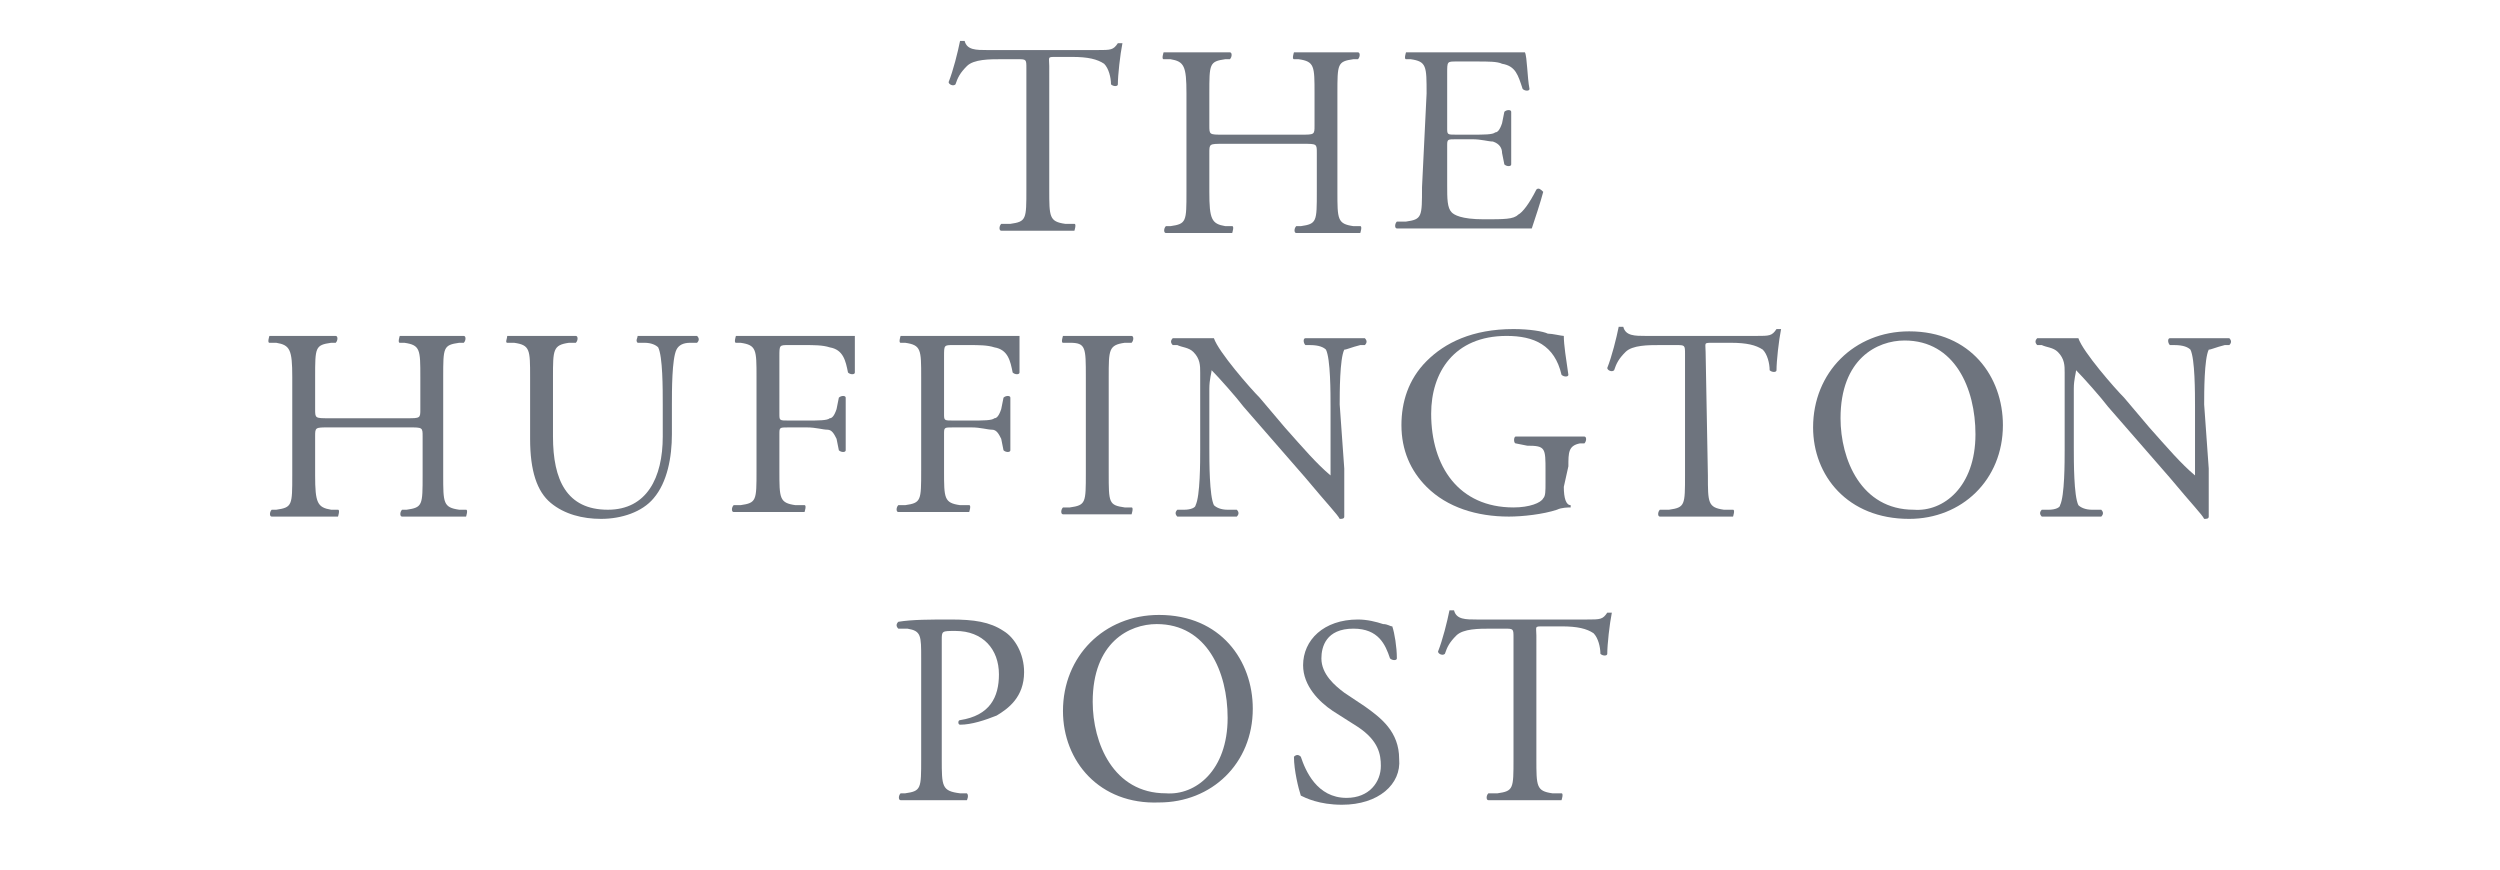 <?xml version="1.0" encoding="utf-8"?>
<!-- Generator: Adobe Illustrator 21.0.2, SVG Export Plug-In . SVG Version: 6.00 Build 0)  -->
<svg version="1.1"
	 id="svg3956" xmlns:cc="http://creativecommons.org/ns#" xmlns:dc="http://purl.org/dc/elements/1.1/" xmlns:rdf="http://www.w3.org/1999/02/22-rdf-syntax-ns#" xmlns:svg="http://www.w3.org/2000/svg"
	 xmlns="http://www.w3.org/2000/svg" xmlns:xlink="http://www.w3.org/1999/xlink" x="0px" y="0px" viewBox="725.5 403.7 230 80"
	 style="enable-background:new 725.5 403.7 230 80;" xml:space="preserve">
<style type="text/css">
	.st0{fill:#6E747E;}
</style>
<g id="layer1" transform="translate(-175.714,-742.76)">
	<g id="g3909" transform="matrix(2.104,0,0,2.104,81.032,141.776)">
		<path id="path3321" class="st0" d="M435.7,485.8c0,1.2,0,1.4,0.7,1.5l0.4,0c0.1,0,0,0.3,0,0.3c-0.7,0-1.1,0-1.6,0
			c-0.5,0-0.9,0-1.6,0c-0.1,0-0.1-0.2,0-0.3l0.4,0c0.7-0.1,0.7-0.2,0.7-1.5v-5.3c0-0.4,0-0.4-0.4-0.4h-0.7c-0.5,0-1.2,0-1.5,0.3
			c-0.3,0.3-0.4,0.5-0.5,0.8c-0.1,0.1-0.3,0-0.3-0.1c0.2-0.5,0.4-1.3,0.5-1.8c0,0,0.2,0,0.2,0c0.1,0.4,0.5,0.4,1,0.4h4.8
			c0.6,0,0.7,0,0.9-0.3c0.1,0,0.2,0,0.2,0c-0.1,0.5-0.2,1.4-0.2,1.8c0,0.1-0.2,0.1-0.3,0c0-0.3-0.1-0.7-0.3-0.9
			c-0.3-0.2-0.7-0.3-1.4-0.3H436c-0.4,0-0.3,0-0.3,0.4L435.7,485.8L435.7,485.8z"/>
		<path id="path3325" class="st0" d="M443.3,483.8c-0.6,0-0.6,0-0.6,0.4v1.7c0,1.2,0.1,1.4,0.7,1.5l0.3,0c0.1,0,0,0.3,0,0.3
			c-0.6,0-1,0-1.5,0c-0.5,0-0.9,0-1.4,0c-0.1,0-0.1-0.2,0-0.3l0.2,0c0.7-0.1,0.7-0.2,0.7-1.5v-4.3c0-1.2-0.1-1.4-0.7-1.5l-0.3,0
			c-0.1,0,0-0.3,0-0.3c0.6,0,1,0,1.5,0c0.5,0,0.9,0,1.4,0c0.1,0,0.1,0.2,0,0.3l-0.2,0c-0.7,0.1-0.7,0.2-0.7,1.5v1.4
			c0,0.4,0,0.4,0.6,0.4h3.4c0.6,0,0.6,0,0.6-0.4v-1.4c0-1.2,0-1.4-0.7-1.5l-0.2,0c-0.1,0,0-0.3,0-0.3c0.5,0,0.9,0,1.4,0
			c0.5,0,0.9,0,1.4,0c0.1,0,0.1,0.2,0,0.3l-0.2,0c-0.7,0.1-0.7,0.2-0.7,1.5v4.3c0,1.2,0,1.4,0.7,1.5l0.3,0c0.1,0,0,0.3,0,0.3
			c-0.6,0-1,0-1.4,0c-0.5,0-0.9,0-1.4,0c-0.1,0-0.1-0.2,0-0.3l0.2,0c0.7-0.1,0.7-0.2,0.7-1.5v-1.7c0-0.4,0-0.4-0.6-0.4H443.3
			L443.3,483.8z"/>
		<path id="path3329" class="st0" d="M452.2,481.6c0-1.2,0-1.4-0.7-1.5l-0.2,0c-0.1,0,0-0.3,0-0.3c0.5,0,0.9,0,1.4,0h2.2
			c0.8,0,1.5,0,1.6,0c0.1,0.2,0.1,1.1,0.2,1.6c0,0.1-0.2,0.1-0.3,0c-0.2-0.6-0.3-1-0.9-1.1c-0.2-0.1-0.6-0.1-1.1-0.1h-0.9
			c-0.4,0-0.4,0-0.4,0.5v2.4c0,0.3,0,0.3,0.4,0.3h0.7c0.5,0,0.9,0,1-0.1c0.1,0,0.2-0.1,0.3-0.4l0.1-0.5c0.1-0.1,0.3-0.1,0.3,0
			c0,0.3,0,0.7,0,1.2c0,0.4,0,0.9,0,1.1c0,0.1-0.2,0.1-0.3,0l-0.1-0.5c0-0.2-0.1-0.4-0.4-0.5c-0.2,0-0.5-0.1-0.9-0.1h-0.7
			c-0.4,0-0.4,0-0.4,0.3v1.7c0,0.6,0,1,0.2,1.2c0.1,0.1,0.4,0.3,1.4,0.3c0.9,0,1.3,0,1.5-0.2c0.2-0.1,0.5-0.5,0.8-1.1
			c0.1-0.1,0.2,0,0.3,0.1c-0.1,0.4-0.4,1.3-0.5,1.6c-1.1,0-2.1,0-3.2,0h-1.1c-0.5,0-0.9,0-1.6,0c-0.1,0-0.1-0.2,0-0.3l0.4,0
			c0.7-0.1,0.7-0.2,0.7-1.5L452.2,481.6L452.2,481.6z"/>
		<path id="path3333" class="st0" d="M404.2,496.2c-0.6,0-0.6,0-0.6,0.4v1.7c0,1.2,0.1,1.4,0.7,1.5l0.3,0c0.1,0,0,0.3,0,0.3
			c-0.6,0-1,0-1.5,0c-0.5,0-0.9,0-1.4,0c-0.1,0-0.1-0.2,0-0.3l0.2,0c0.7-0.1,0.7-0.2,0.7-1.5V494c0-1.2-0.1-1.4-0.7-1.5l-0.3,0
			c-0.1,0,0-0.3,0-0.3c0.6,0,1,0,1.5,0c0.5,0,0.9,0,1.4,0c0.1,0,0.1,0.2,0,0.3l-0.2,0c-0.7,0.1-0.7,0.2-0.7,1.5v1.4
			c0,0.4,0,0.4,0.6,0.4h3.4c0.6,0,0.6,0,0.6-0.4V494c0-1.2,0-1.4-0.7-1.5l-0.2,0c-0.1,0,0-0.3,0-0.3c0.5,0,0.9,0,1.4,0
			c0.5,0,0.9,0,1.4,0c0.1,0,0.1,0.2,0,0.3l-0.2,0c-0.7,0.1-0.7,0.2-0.7,1.5v4.3c0,1.2,0,1.4,0.7,1.5l0.3,0c0.1,0,0,0.3,0,0.3
			c-0.6,0-1,0-1.4,0c-0.5,0-0.9,0-1.4,0c-0.1,0-0.1-0.2,0-0.3l0.2,0c0.7-0.1,0.7-0.2,0.7-1.5v-1.7c0-0.4,0-0.4-0.6-0.4H404.2z"/>
		<path id="path3337" class="st0" d="M418.8,495.2c0-0.7,0-2.1-0.2-2.5c-0.1-0.1-0.3-0.2-0.6-0.2l-0.3,0c-0.1-0.1,0-0.2,0-0.3
			c0.5,0,0.9,0,1.4,0c0.5,0,0.8,0,1.2,0c0.1,0.1,0.1,0.2,0,0.3l-0.3,0c-0.3,0-0.5,0.1-0.6,0.3c-0.2,0.4-0.2,1.8-0.2,2.4v1.3
			c0,1-0.2,2.1-0.8,2.8c-0.5,0.6-1.4,0.9-2.3,0.9c-0.8,0-1.6-0.2-2.2-0.7c-0.6-0.5-0.9-1.4-0.9-2.8V494c0-1.2,0-1.4-0.7-1.5l-0.3,0
			c-0.1,0,0-0.2,0-0.3c0.6,0,1,0,1.5,0c0.5,0,0.9,0,1.5,0c0.1,0,0.1,0.2,0,0.3l-0.3,0c-0.7,0.1-0.7,0.3-0.7,1.5v2.6
			c0,1.9,0.6,3.2,2.4,3.2c1.7,0,2.4-1.4,2.4-3.2L418.8,495.2L418.8,495.2z"/>
		<path id="path3341" class="st0" d="M423.9,495.6c0,0.3,0,0.3,0.4,0.3h0.8c0.5,0,0.9,0,1-0.1c0.1,0,0.2-0.1,0.3-0.4l0.1-0.5
			c0.1-0.1,0.3-0.1,0.3,0c0,0.3,0,0.8,0,1.2c0,0.4,0,0.9,0,1.1c0,0.1-0.2,0.1-0.3,0l-0.1-0.5c-0.1-0.2-0.2-0.4-0.4-0.4
			c-0.2,0-0.5-0.1-0.9-0.1h-0.8c-0.4,0-0.4,0-0.4,0.3v1.6c0,1.2,0,1.4,0.7,1.5l0.4,0c0.1,0,0,0.3,0,0.3c-0.7,0-1.1,0-1.6,0
			c-0.5,0-0.9,0-1.5,0c-0.1,0-0.1-0.2,0-0.3l0.3,0c0.7-0.1,0.7-0.2,0.7-1.5V494c0-1.2,0-1.4-0.7-1.5l-0.2,0c-0.1,0,0-0.3,0-0.3
			c0.5,0,0.9,0,1.4,0h2.2c0.8,0,1.4,0,1.6,0c0,0.5,0,1.1,0,1.6c0,0.1-0.2,0.1-0.3,0c-0.1-0.5-0.2-1-0.8-1.1
			c-0.3-0.1-0.7-0.1-1.1-0.1h-0.7c-0.4,0-0.4,0-0.4,0.5L423.9,495.6L423.9,495.6z"/>
		<path id="path3345" class="st0" d="M431.1,495.6c0,0.3,0,0.3,0.4,0.3h0.8c0.5,0,0.9,0,1-0.1c0.1,0,0.2-0.1,0.3-0.4l0.1-0.5
			c0.1-0.1,0.3-0.1,0.3,0c0,0.3,0,0.8,0,1.2c0,0.4,0,0.9,0,1.1c0,0.1-0.2,0.1-0.3,0l-0.1-0.5c-0.1-0.2-0.2-0.4-0.4-0.4
			c-0.2,0-0.5-0.1-0.9-0.1h-0.8c-0.4,0-0.4,0-0.4,0.3v1.6c0,1.2,0,1.4,0.7,1.5l0.4,0c0.1,0,0,0.3,0,0.3c-0.7,0-1.1,0-1.6,0
			c-0.5,0-0.9,0-1.5,0c-0.1,0-0.1-0.2,0-0.3l0.3,0c0.7-0.1,0.7-0.2,0.7-1.5V494c0-1.2,0-1.4-0.7-1.5l-0.2,0c-0.1,0,0-0.3,0-0.3
			c0.5,0,0.9,0,1.4,0h2.2c0.8,0,1.4,0,1.6,0c0,0.5,0,1.1,0,1.6c0,0.1-0.2,0.1-0.3,0c-0.1-0.5-0.2-1-0.8-1.1
			c-0.3-0.1-0.7-0.1-1.1-0.1h-0.7c-0.4,0-0.4,0-0.4,0.5V495.6L431.1,495.6z"/>
		<path id="path3349" class="st0" d="M437.3,494c0-1.3,0-1.5-0.7-1.5l-0.3,0c-0.1,0,0-0.3,0-0.3c0.6,0,1,0,1.5,0c0.5,0,0.9,0,1.5,0
			c0.1,0,0.1,0.2,0,0.3l-0.3,0c-0.7,0.1-0.7,0.3-0.7,1.5v4.2c0,1.3,0,1.4,0.7,1.5l0.3,0c0.1,0,0,0.3,0,0.3c-0.6,0-1,0-1.5,0
			c-0.5,0-0.9,0-1.5,0c-0.1,0-0.1-0.2,0-0.3l0.3,0c0.7-0.1,0.7-0.2,0.7-1.5V494z"/>
		<path id="path3353" class="st0" d="M448.6,498c0,0.4,0,1.8,0,2.1c0,0.1-0.1,0.1-0.2,0.1c-0.1-0.2-0.5-0.6-1.5-1.8l-2.7-3.1
			c-0.3-0.4-1.1-1.3-1.4-1.6h0c0,0.1-0.1,0.4-0.1,0.8v2.6c0,0.6,0,2.1,0.2,2.5c0.1,0.1,0.3,0.2,0.6,0.2l0.4,0c0.1,0.1,0.1,0.2,0,0.3
			c-0.5,0-0.9,0-1.4,0c-0.5,0-0.8,0-1.2,0c-0.1-0.1-0.1-0.2,0-0.3l0.3,0c0.3,0,0.5-0.1,0.5-0.2c0.2-0.4,0.2-1.9,0.2-2.4v-3.4
			c0-0.3,0-0.6-0.3-0.9c-0.2-0.2-0.5-0.2-0.7-0.3l-0.2,0c-0.1-0.1-0.1-0.2,0-0.3c0.5,0,1.1,0,1.3,0c0.2,0,0.4,0,0.5,0
			c0.2,0.6,1.6,2.2,2,2.6l1.1,1.3c0.8,0.9,1.4,1.6,2,2.1h0c0-0.1,0-0.2,0-0.5v-2.5c0-0.6,0-2.1-0.2-2.5c-0.1-0.1-0.3-0.2-0.7-0.2
			l-0.2,0c-0.1-0.1-0.1-0.3,0-0.3c0.5,0,0.9,0,1.4,0c0.5,0,0.8,0,1.2,0c0.1,0.1,0.1,0.2,0,0.3l-0.2,0c-0.4,0.1-0.6,0.2-0.7,0.2
			c-0.2,0.4-0.2,1.9-0.2,2.4L448.6,498L448.6,498z"/>
		<path id="path3357" class="st0" d="M458.2,498.8c0,0.5,0.1,0.8,0.3,0.8c0,0,0,0.1,0,0.1c-0.1,0-0.4,0-0.6,0.1
			c-0.6,0.2-1.5,0.3-2.1,0.3c-1.4,0-2.7-0.4-3.6-1.3c-0.7-0.7-1.1-1.6-1.1-2.7c0-1,0.3-2,1.1-2.8c0.8-0.8,2-1.4,3.8-1.4
			c0.7,0,1.3,0.1,1.5,0.2c0.2,0,0.6,0.1,0.7,0.1c0,0.4,0.1,1,0.2,1.7c0,0.1-0.2,0.1-0.3,0c-0.3-1.3-1.2-1.7-2.4-1.7
			c-2.3,0-3.3,1.6-3.3,3.4c0,2.3,1.2,4.1,3.6,4.1c0.7,0,1.2-0.2,1.3-0.4c0.1-0.1,0.1-0.3,0.1-0.7v-0.5c0-1,0-1.1-0.8-1.1l-0.5-0.1
			c-0.1,0-0.1-0.3,0-0.3c0.3,0,1,0,1.7,0c0.5,0,0.9,0,1.3,0c0.1,0,0.1,0.2,0,0.3l-0.2,0c-0.5,0.1-0.5,0.4-0.5,1L458.2,498.8
			L458.2,498.8z"/>
		<path id="path3361" class="st0" d="M464.5,498.3c0,1.2,0,1.4,0.7,1.5l0.4,0c0.1,0,0,0.3,0,0.3c-0.7,0-1.1,0-1.6,0
			c-0.5,0-0.9,0-1.6,0c-0.1,0-0.1-0.2,0-0.3l0.4,0c0.7-0.1,0.7-0.2,0.7-1.5V493c0-0.4,0-0.4-0.4-0.4h-0.7c-0.5,0-1.2,0-1.5,0.3
			c-0.3,0.3-0.4,0.5-0.5,0.8c-0.1,0.1-0.3,0-0.3-0.1c0.2-0.5,0.4-1.3,0.5-1.8c0,0,0.2,0,0.2,0c0.1,0.4,0.5,0.4,1,0.4h4.8
			c0.6,0,0.7,0,0.9-0.3c0.1,0,0.2,0,0.2,0c-0.1,0.5-0.2,1.4-0.2,1.8c0,0.1-0.2,0.1-0.3,0c0-0.3-0.1-0.7-0.3-0.9
			c-0.3-0.2-0.7-0.3-1.4-0.3h-0.8c-0.4,0-0.3,0-0.3,0.4L464.5,498.3L464.5,498.3z"/>
		<path id="path3365" class="st0" d="M469.1,496.2c0-2.4,1.8-4.2,4.2-4.2c2.7,0,4.1,2,4.1,4.1c0,2.4-1.8,4.1-4.1,4.1
			C470.6,500.2,469.1,498.3,469.1,496.2 M476.2,496.5c0-2-0.9-4.1-3.1-4.1c-1.2,0-2.8,0.8-2.8,3.4c0,1.8,0.9,4,3.2,4
			C474.8,499.9,476.2,498.8,476.2,496.5"/>
		<path id="path3369" class="st0" d="M486.4,498c0,0.4,0,1.8,0,2.1c0,0.1-0.1,0.1-0.2,0.1c-0.1-0.2-0.5-0.6-1.5-1.8l-2.7-3.1
			c-0.3-0.4-1.1-1.3-1.4-1.6h0c0,0.1-0.1,0.4-0.1,0.8v2.6c0,0.6,0,2.1,0.2,2.5c0.1,0.1,0.3,0.2,0.6,0.2l0.4,0c0.1,0.1,0.1,0.2,0,0.3
			c-0.5,0-0.9,0-1.4,0c-0.5,0-0.8,0-1.2,0c-0.1-0.1-0.1-0.2,0-0.3l0.3,0c0.3,0,0.5-0.1,0.5-0.2c0.2-0.4,0.2-1.9,0.2-2.4v-3.4
			c0-0.3,0-0.6-0.3-0.9c-0.2-0.2-0.5-0.2-0.7-0.3l-0.2,0c-0.1-0.1-0.1-0.2,0-0.3c0.5,0,1.1,0,1.3,0c0.2,0,0.4,0,0.5,0
			c0.2,0.6,1.6,2.2,2,2.6l1.1,1.3c0.8,0.9,1.4,1.6,2,2.1h0c0-0.1,0-0.2,0-0.5v-2.5c0-0.6,0-2.1-0.2-2.5c-0.1-0.1-0.3-0.2-0.7-0.2
			l-0.2,0c-0.1-0.1-0.1-0.3,0-0.3c0.5,0,0.9,0,1.4,0c0.5,0,0.8,0,1.2,0c0.1,0.1,0.1,0.2,0,0.3l-0.2,0c-0.4,0.1-0.6,0.2-0.7,0.2
			c-0.2,0.4-0.2,1.9-0.2,2.4L486.4,498L486.4,498z"/>
		<path id="path3373" class="st0" d="M431,510.7c0,1.2,0,1.4,0.8,1.5l0.3,0c0.1,0.1,0,0.3,0,0.3c-0.7,0-1.1,0-1.5,0
			c-0.5,0-0.9,0-1.4,0c-0.1,0-0.1-0.2,0-0.3l0.2,0c0.7-0.1,0.7-0.2,0.7-1.5v-4.4c0-1,0-1.2-0.6-1.3l-0.4,0c-0.1-0.1-0.1-0.2,0-0.3
			c0.6-0.1,1.4-0.1,2.3-0.1c1,0,1.7,0.1,2.3,0.5c0.5,0.3,0.9,1,0.9,1.8c0,1.1-0.7,1.6-1.2,1.9c-0.5,0.2-1.1,0.4-1.6,0.4
			c-0.1,0-0.1-0.2,0-0.2c1.3-0.2,1.7-1,1.7-2c0-1.1-0.7-1.9-1.9-1.9c-0.6,0-0.6,0-0.6,0.4L431,510.7L431,510.7z"/>
		<path id="path3377" class="st0" d="M436.3,508.6c0-2.4,1.8-4.2,4.2-4.2c2.7,0,4.1,2,4.1,4.1c0,2.4-1.8,4.1-4.1,4.1
			C437.9,512.7,436.3,510.8,436.3,508.6 M443.5,508.9c0-2-0.9-4.1-3.1-4.1c-1.2,0-2.8,0.8-2.8,3.4c0,1.8,0.9,4,3.2,4
			C442.1,512.3,443.5,511.2,443.5,508.9"/>
		<path id="path3381" class="st0" d="M448.5,512.7c-1,0-1.6-0.3-1.8-0.4c-0.1-0.3-0.3-1.1-0.3-1.7c0.1-0.1,0.2-0.1,0.3,0
			c0.2,0.6,0.7,1.8,2,1.8c1,0,1.5-0.7,1.5-1.4c0-0.5-0.1-1.1-1-1.7l-1.1-0.7c-0.6-0.4-1.3-1.1-1.3-2c0-1.1,0.9-2,2.4-2
			c0.4,0,0.8,0.1,1.1,0.2c0.2,0,0.3,0.1,0.4,0.1c0.1,0.3,0.2,0.9,0.2,1.4c0,0.1-0.2,0.1-0.3,0c-0.2-0.6-0.5-1.3-1.6-1.3
			c-1.2,0-1.4,0.8-1.4,1.3c0,0.7,0.6,1.2,1,1.5l0.9,0.6c0.7,0.5,1.5,1.1,1.5,2.3C451.1,511.8,450.1,512.7,448.5,512.7"/>
		<path id="path3385" class="st0" d="M457,510.7c0,1.2,0,1.4,0.7,1.5l0.4,0c0.1,0,0,0.3,0,0.3c-0.7,0-1.1,0-1.6,0
			c-0.5,0-0.9,0-1.6,0c-0.1,0-0.1-0.2,0-0.3l0.4,0c0.7-0.1,0.7-0.2,0.7-1.5v-5.3c0-0.4,0-0.4-0.4-0.4H455c-0.5,0-1.2,0-1.5,0.3
			c-0.3,0.3-0.4,0.5-0.5,0.8c-0.1,0.1-0.3,0-0.3-0.1c0.2-0.5,0.4-1.3,0.5-1.8c0,0,0.2,0,0.2,0c0.1,0.4,0.5,0.4,1,0.4h4.8
			c0.6,0,0.7,0,0.9-0.3c0.1,0,0.2,0,0.2,0c-0.1,0.5-0.2,1.4-0.2,1.8c0,0.1-0.2,0.1-0.3,0c0-0.3-0.1-0.7-0.3-0.9
			c-0.3-0.2-0.7-0.3-1.4-0.3h-0.8c-0.4,0-0.3,0-0.3,0.4V510.7L457,510.7z"/>
	</g>
</g>
</svg>
